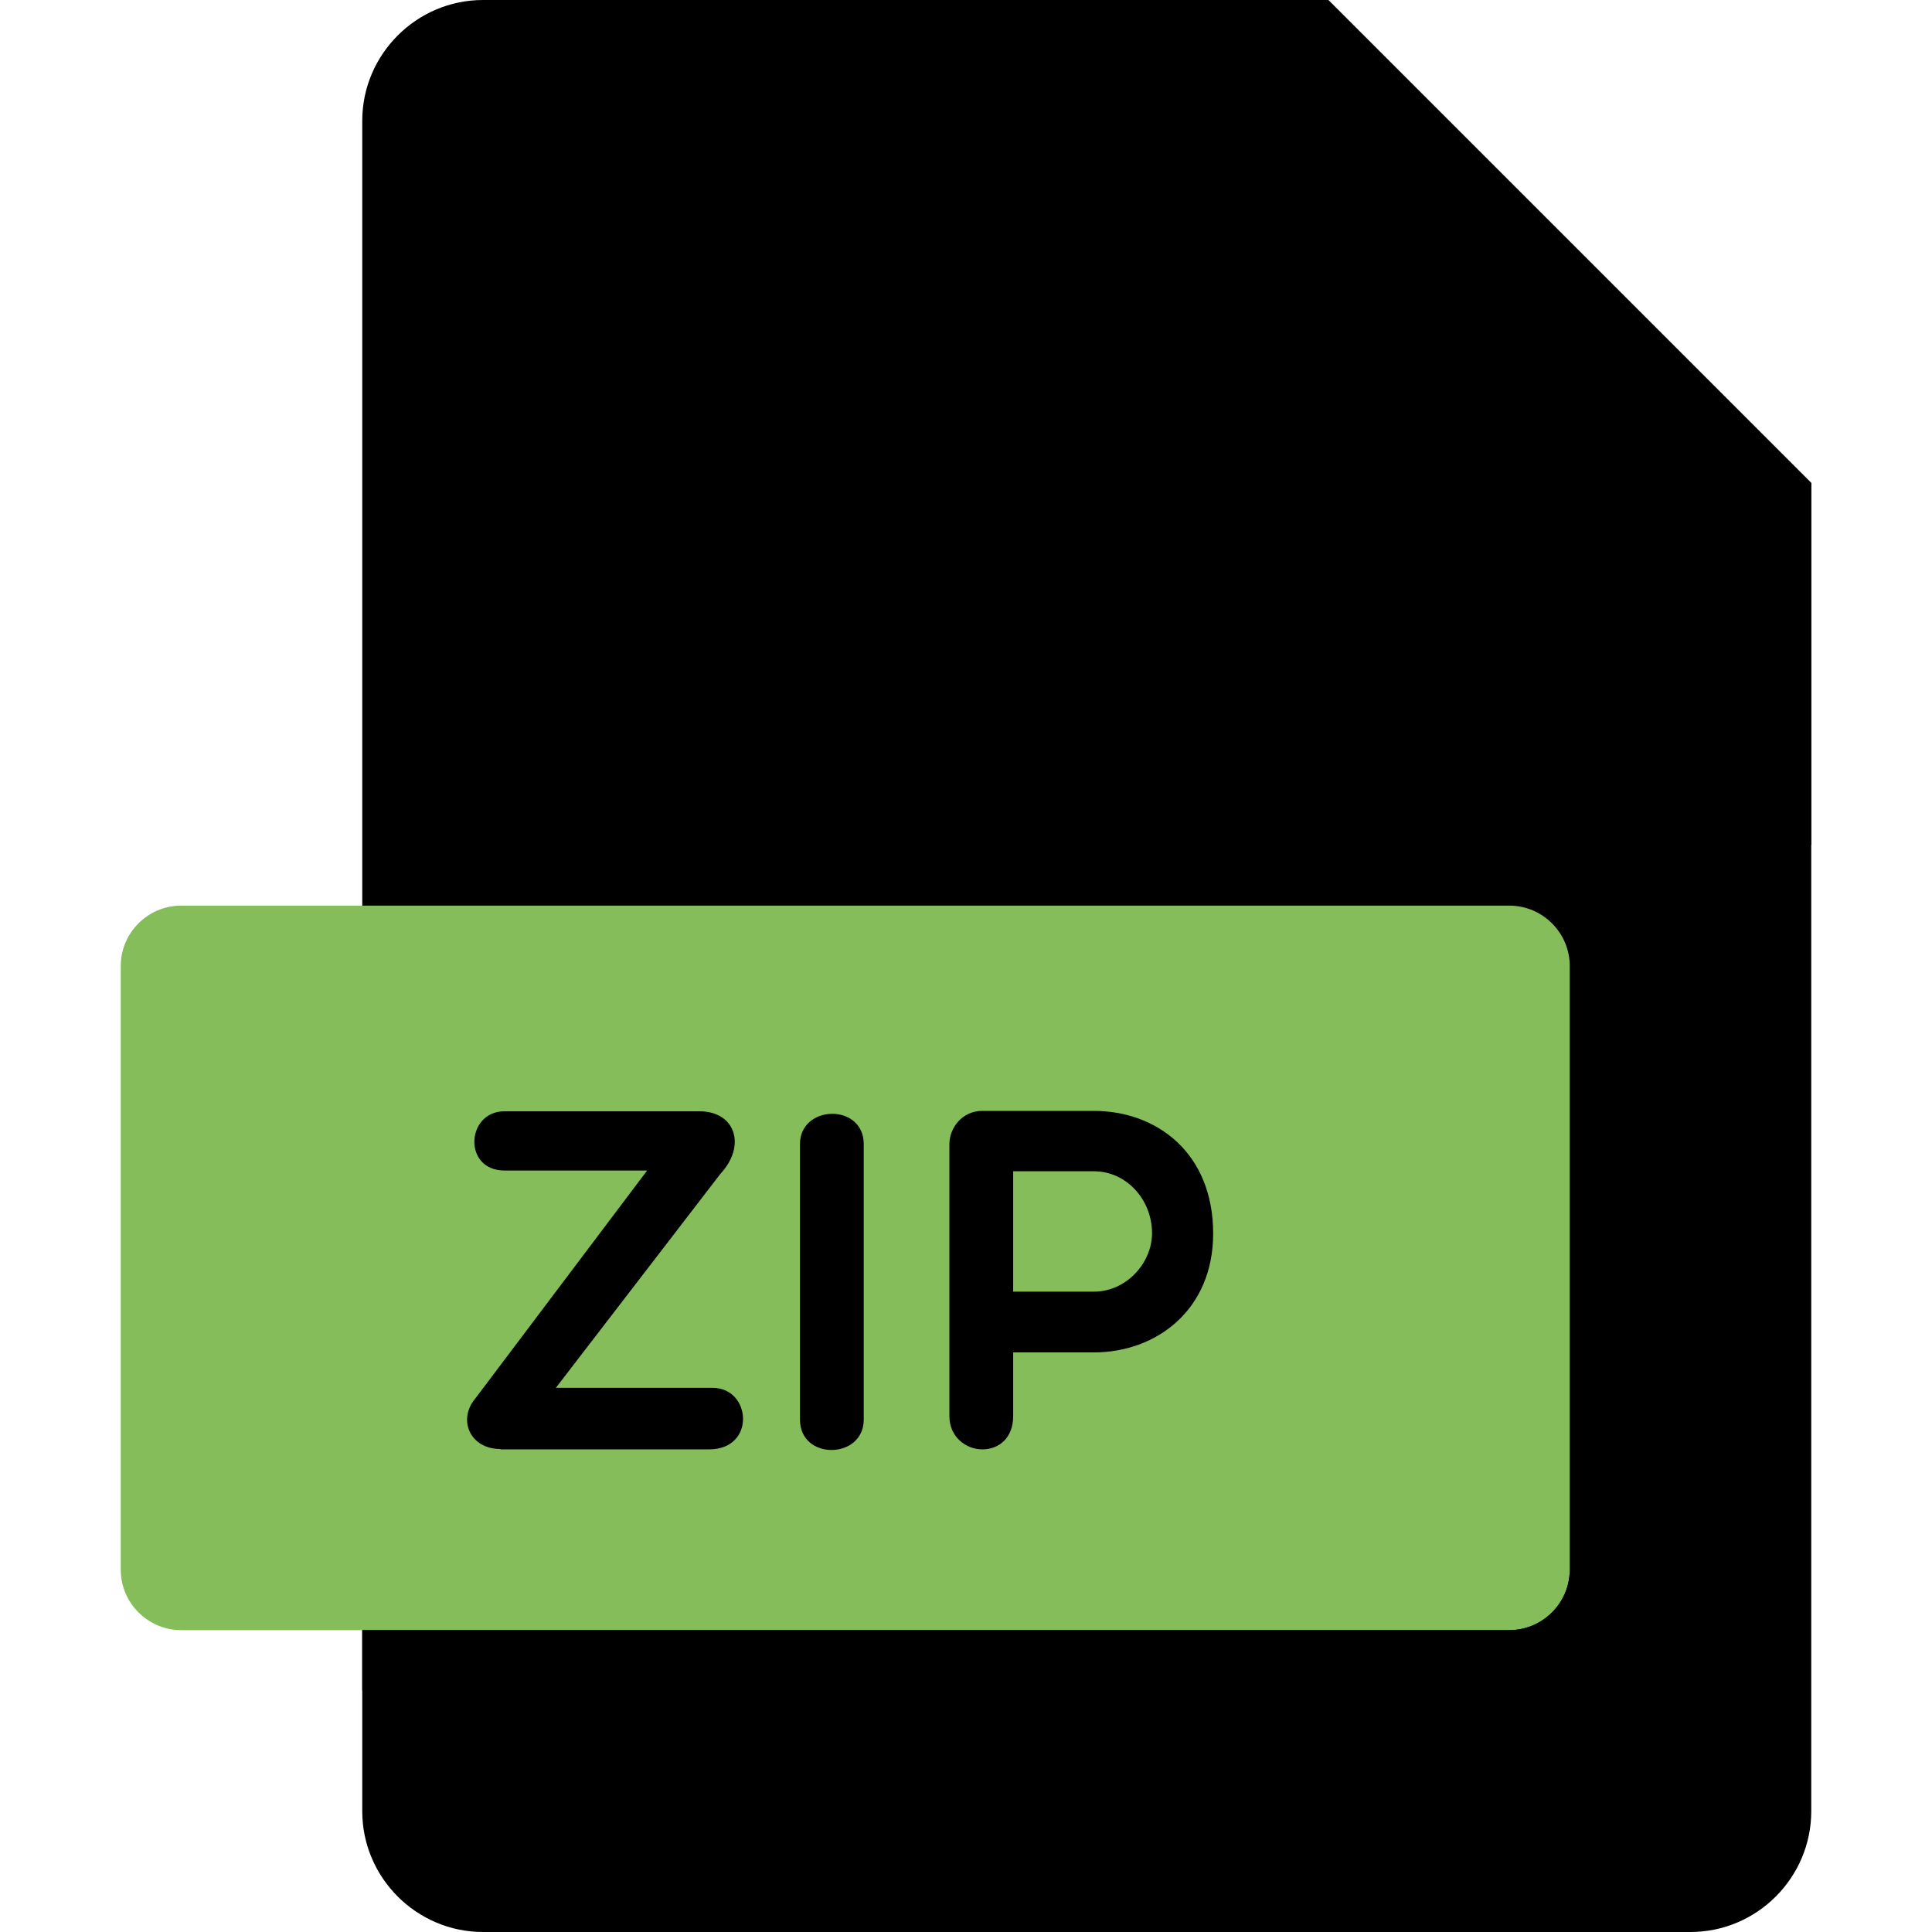 <svg class="svg-ico-docs--zip" xmlns="http://www.w3.org/2000/svg" width="32" height="32" viewBox="0 0 512 512"><path class="st-bg" d="M128 0c-17.6 0-32 14.4-32 32v448c0 17.6 14.4 32 32 32h320c17.6 0 32-14.4 32-32V128L352 0H128z"></path><path class="st-corner" d="M384 128h96L352 0v96C352 113.6 366.4 128 384 128z"></path><polygon class="st-shadow" points="480 224 384 128 480 128 "></polygon><path d="M416 416c0 8.8-7.2 16-16 16H48c-8.8 0-16-7.2-16-16V256c0-8.8 7.2-16 16-16h352c8.8 0 16 7.2 16 16V416z" fill="#84BD5A"></path><path class="st-text" d="M132.6 384c-8.1 0-11.3-7.8-6.7-13.3l45.6-60.5h-37.8c-11.1 0-10.2-15.7 0-15.7h51.6c9.7 0 12.5 9.2 5.6 16.6l-43.6 56.7h41.6c10.2 0 11.5 16.3-1 16.3h-55.3V384z"></path><path class="st-text" d="M212 303.2c0-10.5 16.9-10.9 16.9 0v73c0 10.6-16.9 10.9-16.9 0V303.2z"></path><path class="st-text" d="M251.6 303.2c0-4.2 3.3-8.8 8.7-8.8h29.6c16.6 0 31.6 11.1 31.6 32.5 0 20.2-15 31.5-31.6 31.5h-21.4v16.9c0 5.6-3.6 8.8-8.2 8.8 -4.2 0-8.7-3.2-8.7-8.8L251.6 303.2 251.6 303.2zM268.5 310.4v31.9h21.4c8.6 0 15.4-7.6 15.4-15.5 0-8.9-6.8-16.4-15.4-16.4H268.5z"></path><path class="st-shadow" d="M400 432H96v16h304c8.8 0 16-7.2 16-16v-16C416 424.8 408.8 432 400 432z"></path></svg>